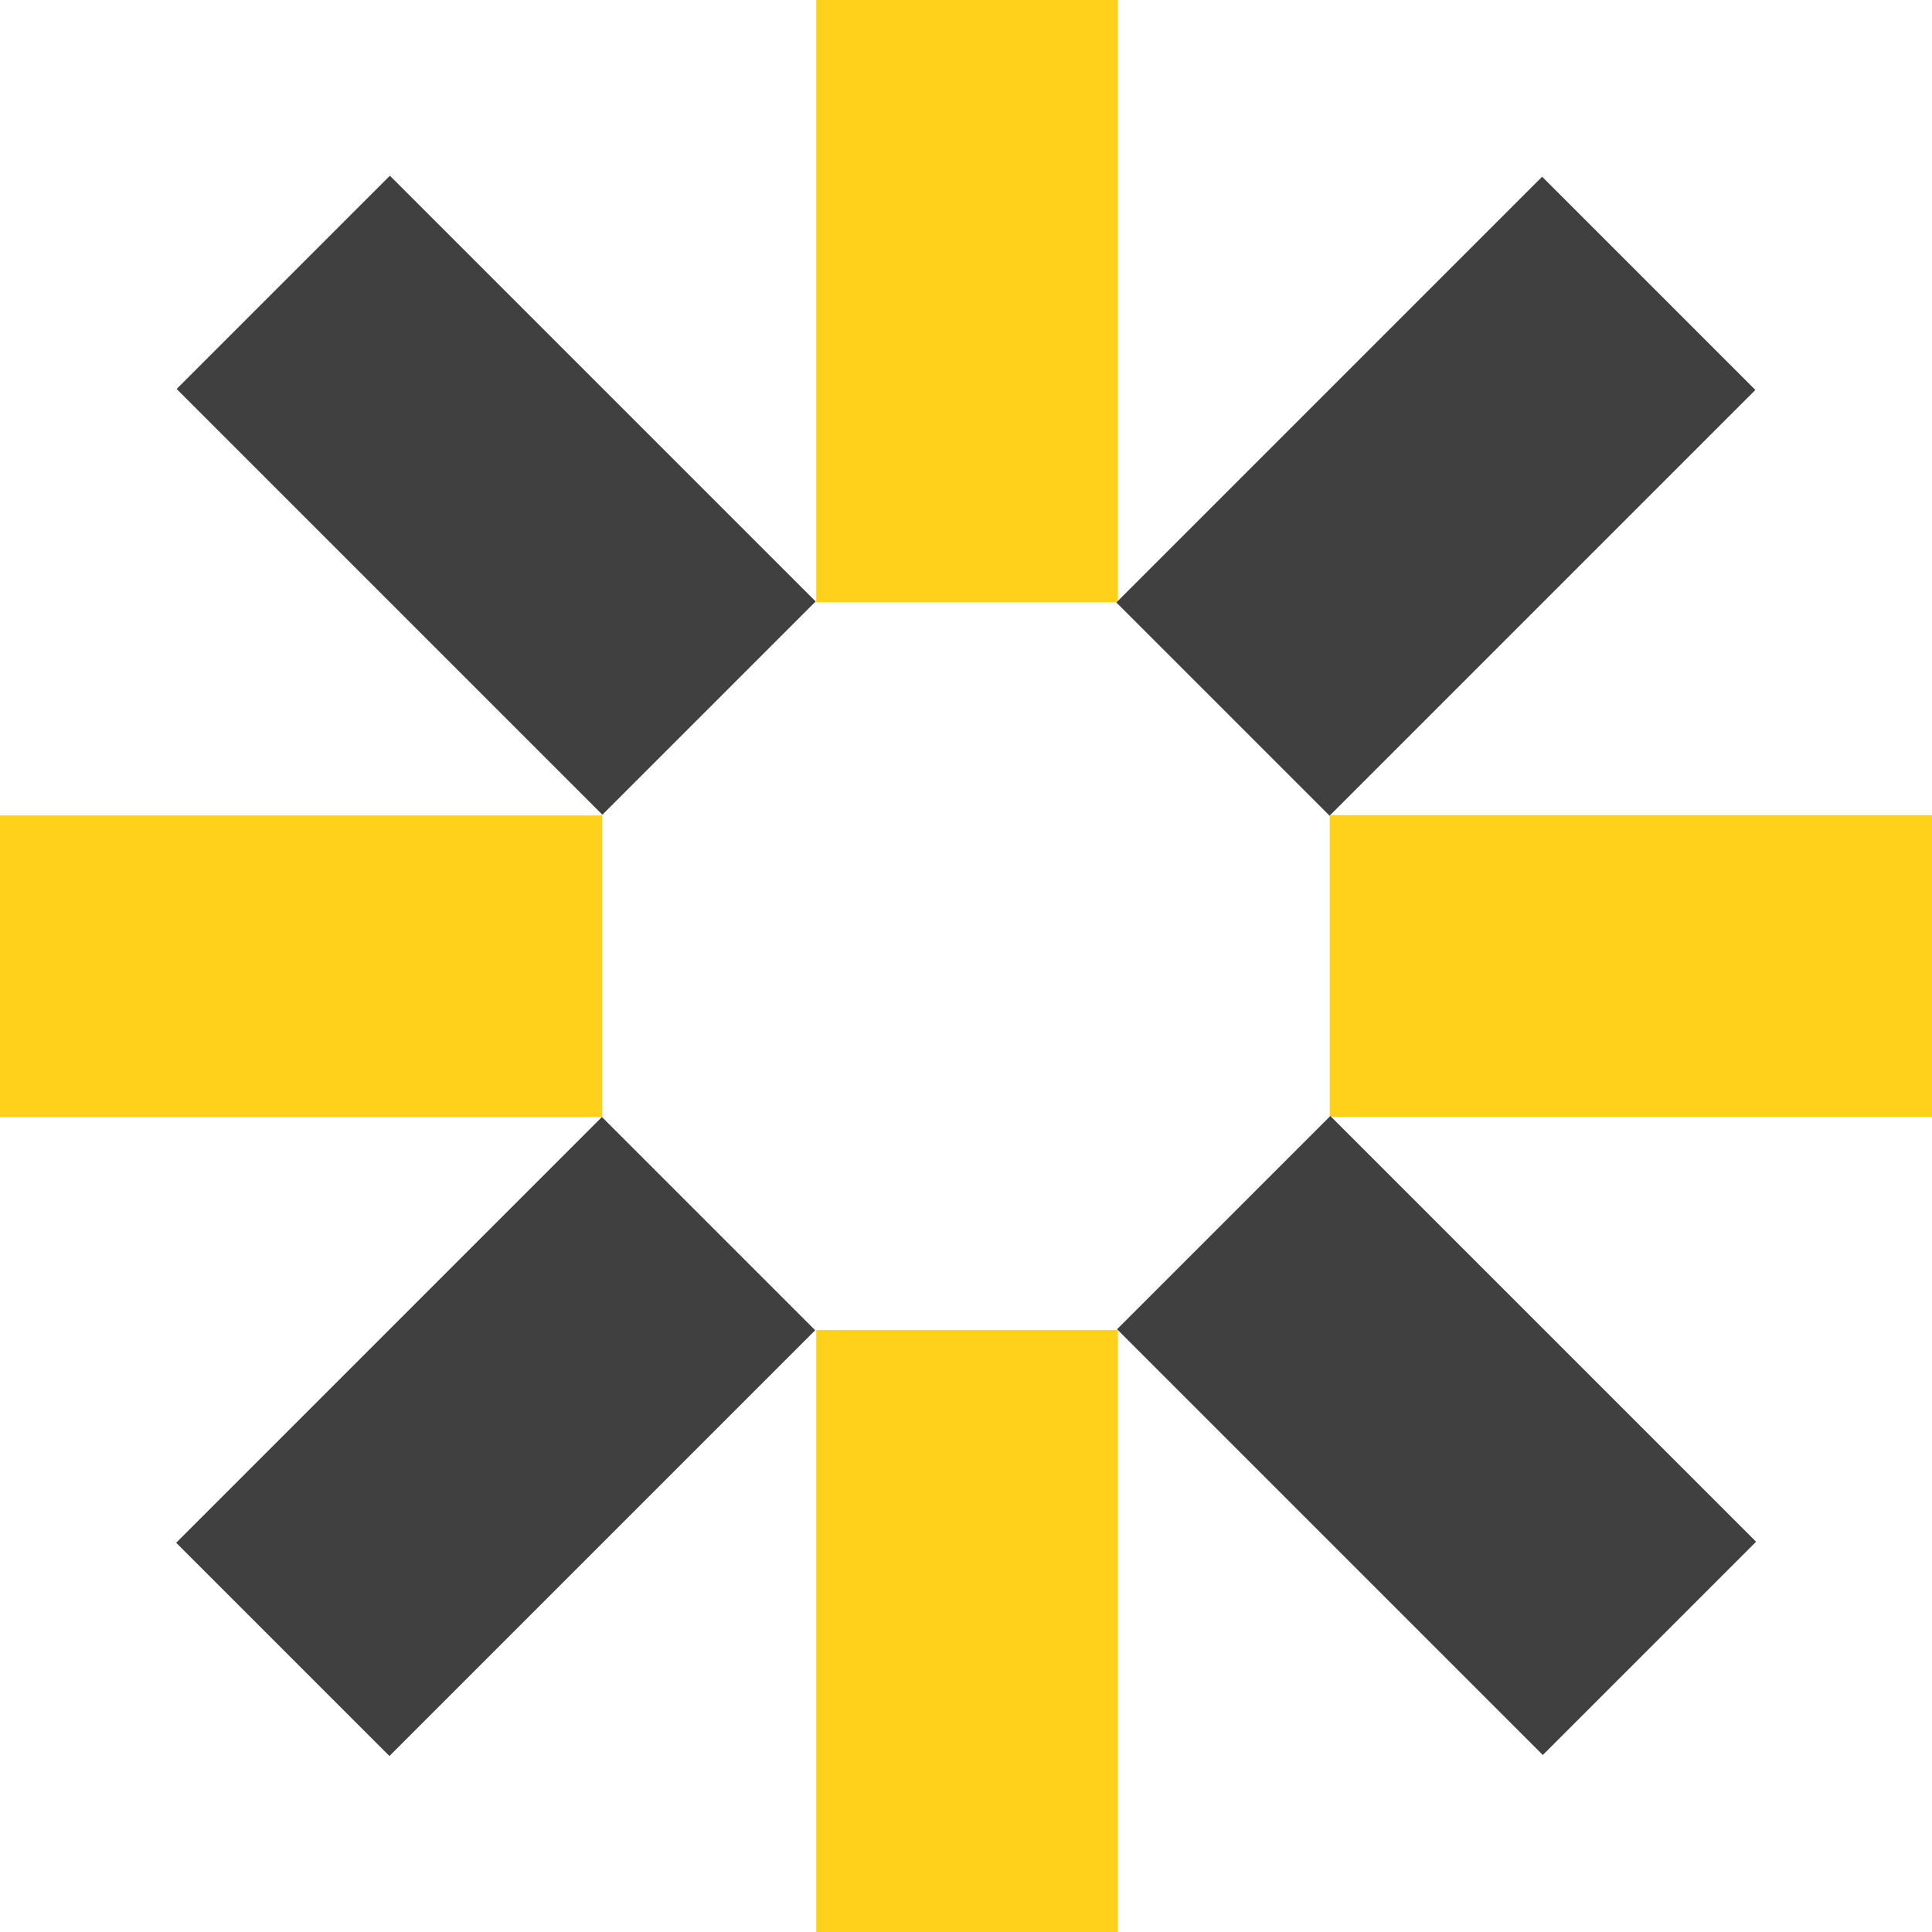 <?xml version="1.0" encoding="utf-8"?>
<svg width="49.993" height="50" viewBox="0 0 49.993 50" fill="none" xmlns="http://www.w3.org/2000/svg">
  <g>
    <path d="M7.806 0L0 0L0 15.583L7.806 15.583L7.806 0L7.806 0Z" fill="#FFD11A" fill-rule="evenodd" transform="translate(21.122 34.417)" />
    <path d="M7.806 0L0 0L0 15.583L7.806 15.583L7.806 0L7.806 0Z" fill="#FFD11A" fill-rule="evenodd" transform="translate(21.122 0)" />
    <path d="M7.806 0L0 0L0 15.583L7.806 15.583L7.806 0L7.806 0Z" fill="#FFD11A" fill-rule="evenodd" transform="matrix(0 -1 1 0 34.41 28.9)" />
    <path d="M7.806 0L0 0L0 15.583L7.806 15.583L7.806 0L7.806 0Z" fill="#FFD11A" fill-rule="evenodd" transform="matrix(0 -1 1 0 0 28.907)" />
    <path d="M7.806 -3.8147e-06L0 0L0 15.583L7.806 15.583L7.806 -3.8147e-06L7.806 -3.8147e-06Z" fill="#404040" fill-rule="evenodd" transform="matrix(0.707 -0.707 0.707 0.707 28.905 34.396)" />
    <path d="M7.805 0L0 0L0 15.583L7.805 15.583L7.805 0L7.805 0Z" fill="#404040" fill-rule="evenodd" transform="matrix(0.707 -0.707 0.707 0.707 4.571 10.065)" />
    <path d="M7.805 9.53674e-07L0 0L0 15.583L7.805 15.583L7.805 9.53674e-07L7.805 9.53674e-07Z" fill="#404040" fill-rule="evenodd" transform="matrix(-0.707 -0.707 0.707 -0.707 34.405 21.108)" />
    <path d="M7.805 0L0 0L0 15.583L7.805 15.583L7.805 0L7.805 0Z" fill="#404040" fill-rule="evenodd" transform="matrix(-0.707 -0.707 0.707 -0.707 10.077 45.439)" />
  </g>
</svg>